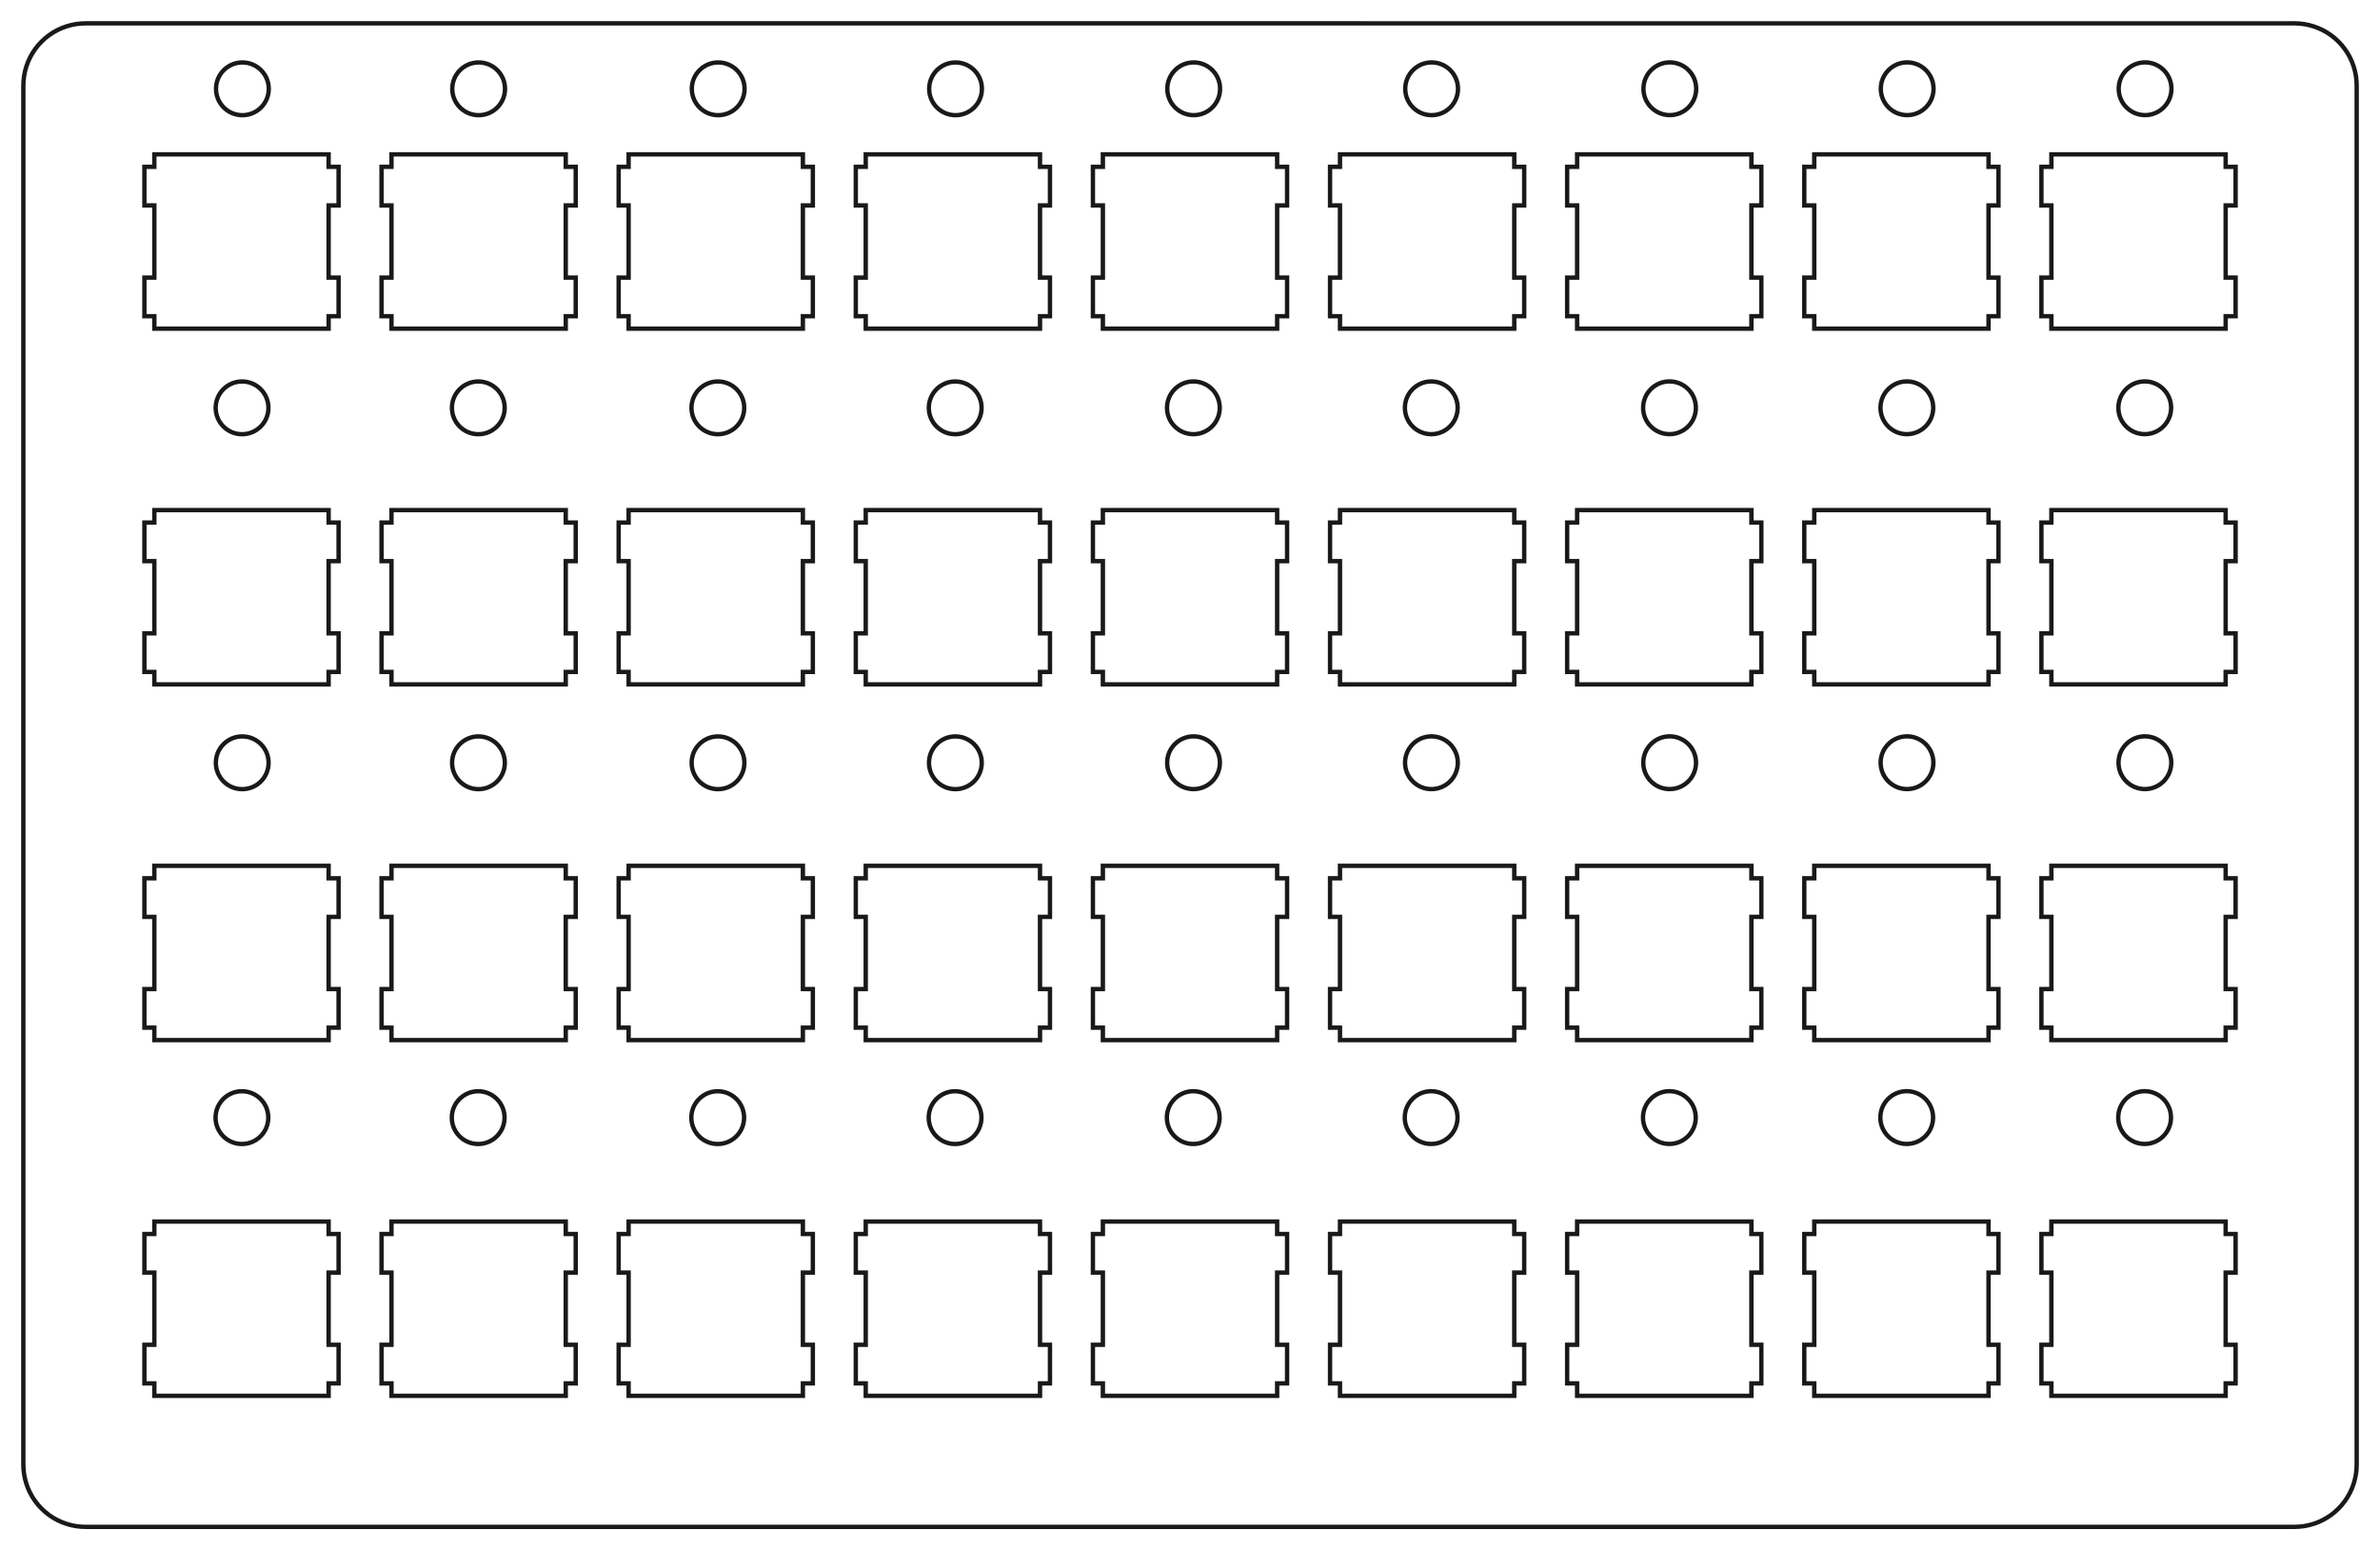 <?xml version="1.0"?>
<!DOCTYPE svg PUBLIC "-//W3C//DTD SVG 1.1//EN" "http://www.w3.org/Graphics/SVG/1.1/DTD/svg11.dtd">
<svg width="191.201mm" height="124.526mm" viewBox="0 0 191.201 124.526" xmlns="http://www.w3.org/2000/svg" version="1.1">
<g id="Sketch_proj" transform="translate(-3.125,-3.125) scale(1,-1)">
<circle cx="22.571" cy="-35.887" r="2.119" stroke="#191919" stroke-width="0.35 px" style="stroke-width:0.35;stroke-miterlimit:4;stroke-dasharray:none;stroke-linecap:square;fill:none"/>
<circle cx="41.551" cy="-35.887" r="2.119" stroke="#191919" stroke-width="0.35 px" style="stroke-width:0.35;stroke-miterlimit:4;stroke-dasharray:none;stroke-linecap:square;fill:none"/>
<circle cx="60.795" cy="-35.887" r="2.119" stroke="#191919" stroke-width="0.35 px" style="stroke-width:0.35;stroke-miterlimit:4;stroke-dasharray:none;stroke-linecap:square;fill:none"/>
<circle cx="79.863" cy="-35.887" r="2.119" stroke="#191919" stroke-width="0.35 px" style="stroke-width:0.35;stroke-miterlimit:4;stroke-dasharray:none;stroke-linecap:square;fill:none"/>
<circle cx="98.997" cy="-35.884" r="2.119" stroke="#191919" stroke-width="0.35 px" style="stroke-width:0.35;stroke-miterlimit:4;stroke-dasharray:none;stroke-linecap:square;fill:none"/>
<circle cx="118.109" cy="-35.884" r="2.119" stroke="#191919" stroke-width="0.35 px" style="stroke-width:0.35;stroke-miterlimit:4;stroke-dasharray:none;stroke-linecap:square;fill:none"/>
<circle cx="137.247" cy="-35.882" r="2.119" stroke="#191919" stroke-width="0.35 px" style="stroke-width:0.35;stroke-miterlimit:4;stroke-dasharray:none;stroke-linecap:square;fill:none"/>
<circle cx="156.314" cy="-35.882" r="2.119" stroke="#191919" stroke-width="0.35 px" style="stroke-width:0.35;stroke-miterlimit:4;stroke-dasharray:none;stroke-linecap:square;fill:none"/>
<circle cx="175.427" cy="-35.882" r="2.119" stroke="#191919" stroke-width="0.35 px" style="stroke-width:0.35;stroke-miterlimit:4;stroke-dasharray:none;stroke-linecap:square;fill:none"/>
<circle cx="22.584" cy="-64.399" r="2.119" stroke="#191919" stroke-width="0.35 px" style="stroke-width:0.35;stroke-miterlimit:4;stroke-dasharray:none;stroke-linecap:square;fill:none"/>
<circle cx="41.563" cy="-64.399" r="2.119" stroke="#191919" stroke-width="0.35 px" style="stroke-width:0.35;stroke-miterlimit:4;stroke-dasharray:none;stroke-linecap:square;fill:none"/>
<circle cx="60.808" cy="-64.399" r="2.119" stroke="#191919" stroke-width="0.35 px" style="stroke-width:0.35;stroke-miterlimit:4;stroke-dasharray:none;stroke-linecap:square;fill:none"/>
<circle cx="79.876" cy="-64.399" r="2.119" stroke="#191919" stroke-width="0.35 px" style="stroke-width:0.35;stroke-miterlimit:4;stroke-dasharray:none;stroke-linecap:square;fill:none"/>
<circle cx="99.009" cy="-64.395" r="2.119" stroke="#191919" stroke-width="0.35 px" style="stroke-width:0.35;stroke-miterlimit:4;stroke-dasharray:none;stroke-linecap:square;fill:none"/>
<circle cx="118.121" cy="-64.395" r="2.119" stroke="#191919" stroke-width="0.35 px" style="stroke-width:0.35;stroke-miterlimit:4;stroke-dasharray:none;stroke-linecap:square;fill:none"/>
<circle cx="137.259" cy="-64.393" r="2.119" stroke="#191919" stroke-width="0.35 px" style="stroke-width:0.35;stroke-miterlimit:4;stroke-dasharray:none;stroke-linecap:square;fill:none"/>
<circle cx="156.327" cy="-64.393" r="2.119" stroke="#191919" stroke-width="0.35 px" style="stroke-width:0.35;stroke-miterlimit:4;stroke-dasharray:none;stroke-linecap:square;fill:none"/>
<circle cx="175.439" cy="-64.393" r="2.119" stroke="#191919" stroke-width="0.35 px" style="stroke-width:0.35;stroke-miterlimit:4;stroke-dasharray:none;stroke-linecap:square;fill:none"/>
<circle cx="22.56" cy="-92.903" r="2.119" stroke="#191919" stroke-width="0.35 px" style="stroke-width:0.35;stroke-miterlimit:4;stroke-dasharray:none;stroke-linecap:square;fill:none"/>
<circle cx="41.54" cy="-92.903" r="2.119" stroke="#191919" stroke-width="0.35 px" style="stroke-width:0.35;stroke-miterlimit:4;stroke-dasharray:none;stroke-linecap:square;fill:none"/>
<circle cx="60.784" cy="-92.903" r="2.119" stroke="#191919" stroke-width="0.35 px" style="stroke-width:0.35;stroke-miterlimit:4;stroke-dasharray:none;stroke-linecap:square;fill:none"/>
<circle cx="79.852" cy="-92.903" r="2.119" stroke="#191919" stroke-width="0.35 px" style="stroke-width:0.35;stroke-miterlimit:4;stroke-dasharray:none;stroke-linecap:square;fill:none"/>
<circle cx="98.986" cy="-92.9" r="2.119" stroke="#191919" stroke-width="0.35 px" style="stroke-width:0.35;stroke-miterlimit:4;stroke-dasharray:none;stroke-linecap:square;fill:none"/>
<circle cx="118.098" cy="-92.9" r="2.119" stroke="#191919" stroke-width="0.35 px" style="stroke-width:0.35;stroke-miterlimit:4;stroke-dasharray:none;stroke-linecap:square;fill:none"/>
<circle cx="137.236" cy="-92.898" r="2.119" stroke="#191919" stroke-width="0.35 px" style="stroke-width:0.35;stroke-miterlimit:4;stroke-dasharray:none;stroke-linecap:square;fill:none"/>
<circle cx="156.304" cy="-92.898" r="2.119" stroke="#191919" stroke-width="0.35 px" style="stroke-width:0.35;stroke-miterlimit:4;stroke-dasharray:none;stroke-linecap:square;fill:none"/>
<circle cx="175.416" cy="-92.898" r="2.119" stroke="#191919" stroke-width="0.35 px" style="stroke-width:0.35;stroke-miterlimit:4;stroke-dasharray:none;stroke-linecap:square;fill:none"/>
<circle cx="22.598" cy="-10.26" r="2.119" stroke="#191919" stroke-width="0.35 px" style="stroke-width:0.35;stroke-miterlimit:4;stroke-dasharray:none;stroke-linecap:square;fill:none"/>
<circle cx="41.578" cy="-10.26" r="2.119" stroke="#191919" stroke-width="0.35 px" style="stroke-width:0.35;stroke-miterlimit:4;stroke-dasharray:none;stroke-linecap:square;fill:none"/>
<circle cx="60.822" cy="-10.26" r="2.119" stroke="#191919" stroke-width="0.35 px" style="stroke-width:0.35;stroke-miterlimit:4;stroke-dasharray:none;stroke-linecap:square;fill:none"/>
<circle cx="79.89" cy="-10.26" r="2.119" stroke="#191919" stroke-width="0.35 px" style="stroke-width:0.35;stroke-miterlimit:4;stroke-dasharray:none;stroke-linecap:square;fill:none"/>
<circle cx="99.023" cy="-10.257" r="2.119" stroke="#191919" stroke-width="0.35 px" style="stroke-width:0.35;stroke-miterlimit:4;stroke-dasharray:none;stroke-linecap:square;fill:none"/>
<circle cx="118.136" cy="-10.257" r="2.119" stroke="#191919" stroke-width="0.35 px" style="stroke-width:0.35;stroke-miterlimit:4;stroke-dasharray:none;stroke-linecap:square;fill:none"/>
<circle cx="137.273" cy="-10.254" r="2.119" stroke="#191919" stroke-width="0.35 px" style="stroke-width:0.35;stroke-miterlimit:4;stroke-dasharray:none;stroke-linecap:square;fill:none"/>
<circle cx="156.341" cy="-10.254" r="2.119" stroke="#191919" stroke-width="0.35 px" style="stroke-width:0.35;stroke-miterlimit:4;stroke-dasharray:none;stroke-linecap:square;fill:none"/>
<circle cx="175.453" cy="-10.254" r="2.119" stroke="#191919" stroke-width="0.35 px" style="stroke-width:0.35;stroke-miterlimit:4;stroke-dasharray:none;stroke-linecap:square;fill:none"/>
<title>b'Sketch_proj'</title>
</g>
<g id="Link001" transform="translate(-3.125,-3.125) scale(1,-1)">
<path id="Link001_w0000"  d="M 187.452 -5.001 L 187.844 -5.016 L 188.234 -5.062 L 188.619 -5.139 L 188.997 -5.245 L 189.365 -5.381 L 189.721 -5.545 L 190.064 -5.737 L 190.39 -5.955 L 190.699 -6.198 L 190.987 -6.465 L 191.254 -6.753 L 191.497 -7.062 L 191.715 -7.388 L 191.907 -7.731 L 192.071 -8.087 L 192.207 -8.455 L 192.313 -8.833 L 192.39 -9.218 L 192.436 -9.608 L 192.452 -10.001 L 192.452 -120.777 L 192.436 -121.169 L 192.39 -121.559 L 192.313 -121.944 L 192.207 -122.322 L 192.071 -122.69 L 191.907 -123.046 L 191.715 -123.389 L 191.497 -123.715 L 191.254 -124.024 L 190.987 -124.312 L 190.699 -124.579 L 190.39 -124.822 L 190.064 -125.04 L 189.721 -125.232 L 189.365 -125.396 L 188.997 -125.532 L 188.619 -125.638 L 188.234 -125.715 L 187.844 -125.761 L 187.452 -125.777 L 10.001 -125.777 L 9.608 -125.761 L 9.218 -125.715 L 8.833 -125.638 L 8.455 -125.532 L 8.087 -125.396 L 7.731 -125.232 L 7.388 -125.04 L 7.062 -124.822 L 6.753 -124.579 L 6.465 -124.312 L 6.198 -124.024 L 5.955 -123.715 L 5.737 -123.389 L 5.545 -123.046 L 5.381 -122.69 L 5.245 -122.322 L 5.139 -121.944 L 5.062 -121.559 L 5.016 -121.169 L 5.0 -120.776 L 5.001 -10.001 L 5.016 -9.608 L 5.062 -9.218 L 5.139 -8.833 L 5.245 -8.455 L 5.381 -8.087 L 5.545 -7.731 L 5.737 -7.388 L 5.955 -7.062 L 6.198 -6.753 L 6.465 -6.465 L 6.753 -6.198 L 7.062 -5.955 L 7.388 -5.737 L 7.731 -5.545 L 8.087 -5.381 L 8.455 -5.245 L 8.833 -5.139 L 9.218 -5.062 L 9.608 -5.016 L 10.001 -5.0 L 187.452 -5.001 " stroke="#191919" stroke-width="0.35 px" style="stroke-width:0.35;stroke-miterlimit:4;stroke-dasharray:none;stroke-linecap:square;fill:none;fill-opacity:1;fill-rule: evenodd"/>
<title>b'Polyline037'</title>
</g>
<g id="Link002" transform="translate(-3.125,-3.125) scale(1,-1)">
<path id="Link002_w0000"  d="M 15.525 -101.251 L 15.525 -102.251 L 14.725 -102.251 L 14.725 -105.351 L 15.525 -105.351 L 15.525 -111.151 L 14.725 -111.151 L 14.725 -114.251 L 15.525 -114.251 L 15.525 -115.251 L 29.526 -115.251 L 29.526 -114.251 L 30.326 -114.251 L 30.326 -111.151 L 29.526 -111.151 L 29.526 -105.351 L 30.326 -105.351 L 30.326 -102.251 L 29.526 -102.251 L 29.526 -101.251 L 15.525 -101.251 " stroke="#191919" stroke-width="0.35 px" style="stroke-width:0.35;stroke-miterlimit:4;stroke-dasharray:none;stroke-linecap:square;fill:none;fill-opacity:1;fill-rule: evenodd"/>
<title>b'Polyline038'</title>
</g>
<g id="Link003" transform="translate(-3.125,-3.125) scale(1,-1)">
<path id="Link003_w0000"  d="M 34.576 -101.251 L 34.576 -102.251 L 33.776 -102.251 L 33.776 -105.351 L 34.576 -105.351 L 34.576 -111.151 L 33.776 -111.151 L 33.776 -114.251 L 34.576 -114.251 L 34.576 -115.251 L 48.576 -115.251 L 48.576 -114.251 L 49.376 -114.251 L 49.376 -111.151 L 48.576 -111.151 L 48.576 -105.351 L 49.376 -105.351 L 49.376 -102.251 L 48.576 -102.251 L 48.576 -101.251 L 34.576 -101.251 " stroke="#191919" stroke-width="0.35 px" style="stroke-width:0.35;stroke-miterlimit:4;stroke-dasharray:none;stroke-linecap:square;fill:none;fill-opacity:1;fill-rule: evenodd"/>
<title>b'Polyline039'</title>
</g>
<g id="Link004" transform="translate(-3.125,-3.125) scale(1,-1)">
<path id="Link004_w0000"  d="M 53.626 -101.251 L 53.626 -102.251 L 52.826 -102.251 L 52.826 -105.351 L 53.626 -105.351 L 53.626 -111.151 L 52.826 -111.151 L 52.826 -114.251 L 53.626 -114.251 L 53.626 -115.251 L 67.626 -115.251 L 67.626 -114.251 L 68.426 -114.251 L 68.426 -111.151 L 67.626 -111.151 L 67.626 -105.351 L 68.426 -105.351 L 68.426 -102.251 L 67.626 -102.251 L 67.626 -101.251 L 53.626 -101.251 " stroke="#191919" stroke-width="0.35 px" style="stroke-width:0.35;stroke-miterlimit:4;stroke-dasharray:none;stroke-linecap:square;fill:none;fill-opacity:1;fill-rule: evenodd"/>
<title>b'Polyline040'</title>
</g>
<g id="Link005" transform="translate(-3.125,-3.125) scale(1,-1)">
<path id="Link005_w0000"  d="M 72.676 -101.251 L 72.676 -102.251 L 71.876 -102.251 L 71.876 -105.351 L 72.676 -105.351 L 72.676 -111.151 L 71.876 -111.151 L 71.876 -114.251 L 72.676 -114.251 L 72.676 -115.251 L 86.676 -115.251 L 86.676 -114.251 L 87.476 -114.251 L 87.476 -111.151 L 86.676 -111.151 L 86.676 -105.351 L 87.476 -105.351 L 87.476 -102.251 L 86.676 -102.251 L 86.676 -101.251 L 72.676 -101.251 " stroke="#191919" stroke-width="0.35 px" style="stroke-width:0.35;stroke-miterlimit:4;stroke-dasharray:none;stroke-linecap:square;fill:none;fill-opacity:1;fill-rule: evenodd"/>
<title>b'Polyline041'</title>
</g>
<g id="Link006" transform="translate(-3.125,-3.125) scale(1,-1)">
<path id="Link006_w0000"  d="M 91.726 -101.251 L 91.726 -102.251 L 90.926 -102.251 L 90.926 -105.351 L 91.726 -105.351 L 91.726 -111.151 L 90.926 -111.151 L 90.926 -114.251 L 91.726 -114.251 L 91.726 -115.251 L 105.726 -115.251 L 105.726 -114.251 L 106.525 -114.251 L 106.525 -111.151 L 105.726 -111.151 L 105.726 -105.351 L 106.525 -105.351 L 106.525 -102.251 L 105.726 -102.251 L 105.726 -101.251 L 91.726 -101.251 " stroke="#191919" stroke-width="0.35 px" style="stroke-width:0.35;stroke-miterlimit:4;stroke-dasharray:none;stroke-linecap:square;fill:none;fill-opacity:1;fill-rule: evenodd"/>
<title>b'Polyline042'</title>
</g>
<g id="Link007" transform="translate(-3.125,-3.125) scale(1,-1)">
<path id="Link007_w0000"  d="M 110.775 -101.251 L 110.775 -102.251 L 109.976 -102.251 L 109.976 -105.351 L 110.775 -105.351 L 110.775 -111.151 L 109.976 -111.151 L 109.976 -114.251 L 110.775 -114.251 L 110.775 -115.251 L 124.775 -115.251 L 124.775 -114.251 L 125.575 -114.251 L 125.575 -111.151 L 124.775 -111.151 L 124.775 -105.351 L 125.575 -105.351 L 125.575 -102.251 L 124.775 -102.251 L 124.775 -101.251 L 110.775 -101.251 " stroke="#191919" stroke-width="0.35 px" style="stroke-width:0.35;stroke-miterlimit:4;stroke-dasharray:none;stroke-linecap:square;fill:none;fill-opacity:1;fill-rule: evenodd"/>
<title>b'Polyline043'</title>
</g>
<g id="Link008" transform="translate(-3.125,-3.125) scale(1,-1)">
<path id="Link008_w0000"  d="M 129.825 -101.251 L 129.825 -102.251 L 129.025 -102.251 L 129.025 -105.351 L 129.825 -105.351 L 129.825 -111.151 L 129.025 -111.151 L 129.025 -114.251 L 129.825 -114.251 L 129.825 -115.251 L 143.826 -115.251 L 143.826 -114.251 L 144.626 -114.251 L 144.626 -111.151 L 143.826 -111.151 L 143.826 -105.351 L 144.626 -105.351 L 144.626 -102.251 L 143.826 -102.251 L 143.826 -101.251 L 129.825 -101.251 " stroke="#191919" stroke-width="0.35 px" style="stroke-width:0.35;stroke-miterlimit:4;stroke-dasharray:none;stroke-linecap:square;fill:none;fill-opacity:1;fill-rule: evenodd"/>
<title>b'Polyline044'</title>
</g>
<g id="Link009" transform="translate(-3.125,-3.125) scale(1,-1)">
<path id="Link009_w0000"  d="M 148.876 -101.251 L 148.876 -102.251 L 148.076 -102.251 L 148.076 -105.351 L 148.876 -105.351 L 148.876 -111.151 L 148.076 -111.151 L 148.076 -114.251 L 148.876 -114.251 L 148.876 -115.251 L 162.876 -115.251 L 162.876 -114.251 L 163.676 -114.251 L 163.676 -111.151 L 162.876 -111.151 L 162.876 -105.351 L 163.676 -105.351 L 163.676 -102.251 L 162.876 -102.251 L 162.876 -101.251 L 148.876 -101.251 " stroke="#191919" stroke-width="0.35 px" style="stroke-width:0.35;stroke-miterlimit:4;stroke-dasharray:none;stroke-linecap:square;fill:none;fill-opacity:1;fill-rule: evenodd"/>
<title>b'Polyline045'</title>
</g>
<g id="Link010" transform="translate(-3.125,-3.125) scale(1,-1)">
<path id="Link010_w0000"  d="M 167.926 -101.251 L 167.926 -102.251 L 167.126 -102.251 L 167.126 -105.351 L 167.926 -105.351 L 167.926 -111.151 L 167.126 -111.151 L 167.126 -114.251 L 167.926 -114.251 L 167.926 -115.251 L 181.926 -115.251 L 181.926 -114.251 L 182.726 -114.251 L 182.726 -111.151 L 181.926 -111.151 L 181.926 -105.351 L 182.726 -105.351 L 182.726 -102.251 L 181.926 -102.251 L 181.926 -101.251 L 167.926 -101.251 " stroke="#191919" stroke-width="0.35 px" style="stroke-width:0.35;stroke-miterlimit:4;stroke-dasharray:none;stroke-linecap:square;fill:none;fill-opacity:1;fill-rule: evenodd"/>
<title>b'Polyline046'</title>
</g>
<g id="Link011" transform="translate(-3.125,-3.125) scale(1,-1)">
<path id="Link011_w0000"  d="M 15.525 -72.676 L 15.525 -73.676 L 14.725 -73.676 L 14.725 -76.776 L 15.525 -76.776 L 15.525 -82.576 L 14.725 -82.576 L 14.725 -85.676 L 15.525 -85.676 L 15.525 -86.676 L 29.526 -86.676 L 29.526 -85.676 L 30.326 -85.676 L 30.326 -82.576 L 29.526 -82.576 L 29.526 -76.776 L 30.326 -76.776 L 30.326 -73.676 L 29.526 -73.676 L 29.526 -72.676 L 15.525 -72.676 " stroke="#191919" stroke-width="0.35 px" style="stroke-width:0.35;stroke-miterlimit:4;stroke-dasharray:none;stroke-linecap:square;fill:none;fill-opacity:1;fill-rule: evenodd"/>
<title>b'Polyline047'</title>
</g>
<g id="Link012" transform="translate(-3.125,-3.125) scale(1,-1)">
<path id="Link012_w0000"  d="M 34.576 -72.676 L 34.576 -73.676 L 33.776 -73.676 L 33.776 -76.776 L 34.576 -76.776 L 34.576 -82.576 L 33.776 -82.576 L 33.776 -85.676 L 34.576 -85.676 L 34.576 -86.676 L 48.576 -86.676 L 48.576 -85.676 L 49.376 -85.676 L 49.376 -82.576 L 48.576 -82.576 L 48.576 -76.776 L 49.376 -76.776 L 49.376 -73.676 L 48.576 -73.676 L 48.576 -72.676 L 34.576 -72.676 " stroke="#191919" stroke-width="0.35 px" style="stroke-width:0.35;stroke-miterlimit:4;stroke-dasharray:none;stroke-linecap:square;fill:none;fill-opacity:1;fill-rule: evenodd"/>
<title>b'Polyline048'</title>
</g>
<g id="Link013" transform="translate(-3.125,-3.125) scale(1,-1)">
<path id="Link013_w0000"  d="M 53.626 -72.676 L 53.626 -73.676 L 52.826 -73.676 L 52.826 -76.776 L 53.626 -76.776 L 53.626 -82.576 L 52.826 -82.576 L 52.826 -85.676 L 53.626 -85.676 L 53.626 -86.676 L 67.626 -86.676 L 67.626 -85.676 L 68.426 -85.676 L 68.426 -82.576 L 67.626 -82.576 L 67.626 -76.776 L 68.426 -76.776 L 68.426 -73.676 L 67.626 -73.676 L 67.626 -72.676 L 53.626 -72.676 " stroke="#191919" stroke-width="0.35 px" style="stroke-width:0.35;stroke-miterlimit:4;stroke-dasharray:none;stroke-linecap:square;fill:none;fill-opacity:1;fill-rule: evenodd"/>
<title>b'Polyline049'</title>
</g>
<g id="Link014" transform="translate(-3.125,-3.125) scale(1,-1)">
<path id="Link014_w0000"  d="M 72.676 -72.676 L 72.676 -73.676 L 71.876 -73.676 L 71.876 -76.776 L 72.676 -76.776 L 72.676 -82.576 L 71.876 -82.576 L 71.876 -85.676 L 72.676 -85.676 L 72.676 -86.676 L 86.676 -86.676 L 86.676 -85.676 L 87.476 -85.676 L 87.476 -82.576 L 86.676 -82.576 L 86.676 -76.776 L 87.476 -76.776 L 87.476 -73.676 L 86.676 -73.676 L 86.676 -72.676 L 72.676 -72.676 " stroke="#191919" stroke-width="0.35 px" style="stroke-width:0.35;stroke-miterlimit:4;stroke-dasharray:none;stroke-linecap:square;fill:none;fill-opacity:1;fill-rule: evenodd"/>
<title>b'Polyline050'</title>
</g>
<g id="Link015" transform="translate(-3.125,-3.125) scale(1,-1)">
<path id="Link015_w0000"  d="M 91.726 -72.676 L 91.726 -73.676 L 90.926 -73.676 L 90.926 -76.776 L 91.726 -76.776 L 91.726 -82.576 L 90.926 -82.576 L 90.926 -85.676 L 91.726 -85.676 L 91.726 -86.676 L 105.726 -86.676 L 105.726 -85.676 L 106.525 -85.676 L 106.525 -82.576 L 105.726 -82.576 L 105.726 -76.776 L 106.525 -76.776 L 106.525 -73.676 L 105.726 -73.676 L 105.726 -72.676 L 91.726 -72.676 " stroke="#191919" stroke-width="0.35 px" style="stroke-width:0.35;stroke-miterlimit:4;stroke-dasharray:none;stroke-linecap:square;fill:none;fill-opacity:1;fill-rule: evenodd"/>
<title>b'Polyline051'</title>
</g>
<g id="Link016" transform="translate(-3.125,-3.125) scale(1,-1)">
<path id="Link016_w0000"  d="M 110.775 -72.676 L 110.775 -73.676 L 109.976 -73.676 L 109.976 -76.776 L 110.775 -76.776 L 110.775 -82.576 L 109.976 -82.576 L 109.976 -85.676 L 110.775 -85.676 L 110.775 -86.676 L 124.775 -86.676 L 124.775 -85.676 L 125.575 -85.676 L 125.575 -82.576 L 124.775 -82.576 L 124.775 -76.776 L 125.575 -76.776 L 125.575 -73.676 L 124.775 -73.676 L 124.775 -72.676 L 110.775 -72.676 " stroke="#191919" stroke-width="0.35 px" style="stroke-width:0.35;stroke-miterlimit:4;stroke-dasharray:none;stroke-linecap:square;fill:none;fill-opacity:1;fill-rule: evenodd"/>
<title>b'Polyline052'</title>
</g>
<g id="Link017" transform="translate(-3.125,-3.125) scale(1,-1)">
<path id="Link017_w0000"  d="M 129.825 -72.676 L 129.825 -73.676 L 129.025 -73.676 L 129.025 -76.776 L 129.825 -76.776 L 129.825 -82.576 L 129.025 -82.576 L 129.025 -85.676 L 129.825 -85.676 L 129.825 -86.676 L 143.826 -86.676 L 143.826 -85.676 L 144.626 -85.676 L 144.626 -82.576 L 143.826 -82.576 L 143.826 -76.776 L 144.626 -76.776 L 144.626 -73.676 L 143.826 -73.676 L 143.826 -72.676 L 129.825 -72.676 " stroke="#191919" stroke-width="0.35 px" style="stroke-width:0.35;stroke-miterlimit:4;stroke-dasharray:none;stroke-linecap:square;fill:none;fill-opacity:1;fill-rule: evenodd"/>
<title>b'Polyline053'</title>
</g>
<g id="Link018" transform="translate(-3.125,-3.125) scale(1,-1)">
<path id="Link018_w0000"  d="M 148.876 -72.676 L 148.876 -73.676 L 148.076 -73.676 L 148.076 -76.776 L 148.876 -76.776 L 148.876 -82.576 L 148.076 -82.576 L 148.076 -85.676 L 148.876 -85.676 L 148.876 -86.676 L 162.876 -86.676 L 162.876 -85.676 L 163.676 -85.676 L 163.676 -82.576 L 162.876 -82.576 L 162.876 -76.776 L 163.676 -76.776 L 163.676 -73.676 L 162.876 -73.676 L 162.876 -72.676 L 148.876 -72.676 " stroke="#191919" stroke-width="0.35 px" style="stroke-width:0.35;stroke-miterlimit:4;stroke-dasharray:none;stroke-linecap:square;fill:none;fill-opacity:1;fill-rule: evenodd"/>
<title>b'Polyline054'</title>
</g>
<g id="Link019" transform="translate(-3.125,-3.125) scale(1,-1)">
<path id="Link019_w0000"  d="M 167.926 -72.676 L 167.926 -73.676 L 167.126 -73.676 L 167.126 -76.776 L 167.926 -76.776 L 167.926 -82.576 L 167.126 -82.576 L 167.126 -85.676 L 167.926 -85.676 L 167.926 -86.676 L 181.926 -86.676 L 181.926 -85.676 L 182.726 -85.676 L 182.726 -82.576 L 181.926 -82.576 L 181.926 -76.776 L 182.726 -76.776 L 182.726 -73.676 L 181.926 -73.676 L 181.926 -72.676 L 167.926 -72.676 " stroke="#191919" stroke-width="0.35 px" style="stroke-width:0.35;stroke-miterlimit:4;stroke-dasharray:none;stroke-linecap:square;fill:none;fill-opacity:1;fill-rule: evenodd"/>
<title>b'Polyline055'</title>
</g>
<g id="Link020" transform="translate(-3.125,-3.125) scale(1,-1)">
<path id="Link020_w0000"  d="M 15.525 -44.101 L 15.525 -45.101 L 14.725 -45.101 L 14.725 -48.201 L 15.525 -48.201 L 15.525 -54.001 L 14.725 -54.001 L 14.725 -57.101 L 15.525 -57.101 L 15.525 -58.101 L 29.526 -58.101 L 29.526 -57.101 L 30.326 -57.101 L 30.326 -54.001 L 29.526 -54.001 L 29.526 -48.201 L 30.326 -48.201 L 30.326 -45.101 L 29.526 -45.101 L 29.526 -44.101 L 15.525 -44.101 " stroke="#191919" stroke-width="0.35 px" style="stroke-width:0.35;stroke-miterlimit:4;stroke-dasharray:none;stroke-linecap:square;fill:none;fill-opacity:1;fill-rule: evenodd"/>
<title>b'Polyline056'</title>
</g>
<g id="Link021" transform="translate(-3.125,-3.125) scale(1,-1)">
<path id="Link021_w0000"  d="M 34.576 -44.101 L 34.576 -45.101 L 33.776 -45.101 L 33.776 -48.201 L 34.576 -48.201 L 34.576 -54.001 L 33.776 -54.001 L 33.776 -57.101 L 34.576 -57.101 L 34.576 -58.101 L 48.576 -58.101 L 48.576 -57.101 L 49.376 -57.101 L 49.376 -54.001 L 48.576 -54.001 L 48.576 -48.201 L 49.376 -48.201 L 49.376 -45.101 L 48.576 -45.101 L 48.576 -44.101 L 34.576 -44.101 " stroke="#191919" stroke-width="0.35 px" style="stroke-width:0.35;stroke-miterlimit:4;stroke-dasharray:none;stroke-linecap:square;fill:none;fill-opacity:1;fill-rule: evenodd"/>
<title>b'Polyline057'</title>
</g>
<g id="Link022" transform="translate(-3.125,-3.125) scale(1,-1)">
<path id="Link022_w0000"  d="M 53.626 -44.101 L 53.626 -45.101 L 52.826 -45.101 L 52.826 -48.201 L 53.626 -48.201 L 53.626 -54.001 L 52.826 -54.001 L 52.826 -57.101 L 53.626 -57.101 L 53.626 -58.101 L 67.626 -58.101 L 67.626 -57.101 L 68.426 -57.101 L 68.426 -54.001 L 67.626 -54.001 L 67.626 -48.201 L 68.426 -48.201 L 68.426 -45.101 L 67.626 -45.101 L 67.626 -44.101 L 53.626 -44.101 " stroke="#191919" stroke-width="0.35 px" style="stroke-width:0.35;stroke-miterlimit:4;stroke-dasharray:none;stroke-linecap:square;fill:none;fill-opacity:1;fill-rule: evenodd"/>
<title>b'Polyline058'</title>
</g>
<g id="Link023" transform="translate(-3.125,-3.125) scale(1,-1)">
<path id="Link023_w0000"  d="M 72.676 -44.101 L 72.676 -45.101 L 71.876 -45.101 L 71.876 -48.201 L 72.676 -48.201 L 72.676 -54.001 L 71.876 -54.001 L 71.876 -57.101 L 72.676 -57.101 L 72.676 -58.101 L 86.676 -58.101 L 86.676 -57.101 L 87.476 -57.101 L 87.476 -54.001 L 86.676 -54.001 L 86.676 -48.201 L 87.476 -48.201 L 87.476 -45.101 L 86.676 -45.101 L 86.676 -44.101 L 72.676 -44.101 " stroke="#191919" stroke-width="0.35 px" style="stroke-width:0.35;stroke-miterlimit:4;stroke-dasharray:none;stroke-linecap:square;fill:none;fill-opacity:1;fill-rule: evenodd"/>
<title>b'Polyline059'</title>
</g>
<g id="Link024" transform="translate(-3.125,-3.125) scale(1,-1)">
<path id="Link024_w0000"  d="M 91.726 -44.101 L 91.726 -45.101 L 90.926 -45.101 L 90.926 -48.201 L 91.726 -48.201 L 91.726 -54.001 L 90.926 -54.001 L 90.926 -57.101 L 91.726 -57.101 L 91.726 -58.101 L 105.726 -58.101 L 105.726 -57.101 L 106.525 -57.101 L 106.525 -54.001 L 105.726 -54.001 L 105.726 -48.201 L 106.525 -48.201 L 106.525 -45.101 L 105.726 -45.101 L 105.726 -44.101 L 91.726 -44.101 " stroke="#191919" stroke-width="0.35 px" style="stroke-width:0.35;stroke-miterlimit:4;stroke-dasharray:none;stroke-linecap:square;fill:none;fill-opacity:1;fill-rule: evenodd"/>
<title>b'Polyline060'</title>
</g>
<g id="Link025" transform="translate(-3.125,-3.125) scale(1,-1)">
<path id="Link025_w0000"  d="M 110.775 -44.101 L 110.775 -45.101 L 109.976 -45.101 L 109.976 -48.201 L 110.775 -48.201 L 110.775 -54.001 L 109.976 -54.001 L 109.976 -57.101 L 110.775 -57.101 L 110.775 -58.101 L 124.775 -58.101 L 124.775 -57.101 L 125.575 -57.101 L 125.575 -54.001 L 124.775 -54.001 L 124.775 -48.201 L 125.575 -48.201 L 125.575 -45.101 L 124.775 -45.101 L 124.775 -44.101 L 110.775 -44.101 " stroke="#191919" stroke-width="0.35 px" style="stroke-width:0.35;stroke-miterlimit:4;stroke-dasharray:none;stroke-linecap:square;fill:none;fill-opacity:1;fill-rule: evenodd"/>
<title>b'Polyline061'</title>
</g>
<g id="Link026" transform="translate(-3.125,-3.125) scale(1,-1)">
<path id="Link026_w0000"  d="M 129.825 -44.101 L 129.825 -45.101 L 129.025 -45.101 L 129.025 -48.201 L 129.825 -48.201 L 129.825 -54.001 L 129.025 -54.001 L 129.025 -57.101 L 129.825 -57.101 L 129.825 -58.101 L 143.826 -58.101 L 143.826 -57.101 L 144.626 -57.101 L 144.626 -54.001 L 143.826 -54.001 L 143.826 -48.201 L 144.626 -48.201 L 144.626 -45.101 L 143.826 -45.101 L 143.826 -44.101 L 129.825 -44.101 " stroke="#191919" stroke-width="0.35 px" style="stroke-width:0.35;stroke-miterlimit:4;stroke-dasharray:none;stroke-linecap:square;fill:none;fill-opacity:1;fill-rule: evenodd"/>
<title>b'Polyline062'</title>
</g>
<g id="Link027" transform="translate(-3.125,-3.125) scale(1,-1)">
<path id="Link027_w0000"  d="M 148.876 -44.101 L 148.876 -45.101 L 148.076 -45.101 L 148.076 -48.201 L 148.876 -48.201 L 148.876 -54.001 L 148.076 -54.001 L 148.076 -57.101 L 148.876 -57.101 L 148.876 -58.101 L 162.876 -58.101 L 162.876 -57.101 L 163.676 -57.101 L 163.676 -54.001 L 162.876 -54.001 L 162.876 -48.201 L 163.676 -48.201 L 163.676 -45.101 L 162.876 -45.101 L 162.876 -44.101 L 148.876 -44.101 " stroke="#191919" stroke-width="0.35 px" style="stroke-width:0.35;stroke-miterlimit:4;stroke-dasharray:none;stroke-linecap:square;fill:none;fill-opacity:1;fill-rule: evenodd"/>
<title>b'Polyline063'</title>
</g>
<g id="Link028" transform="translate(-3.125,-3.125) scale(1,-1)">
<path id="Link028_w0000"  d="M 167.926 -44.101 L 167.926 -45.101 L 167.126 -45.101 L 167.126 -48.201 L 167.926 -48.201 L 167.926 -54.001 L 167.126 -54.001 L 167.126 -57.101 L 167.926 -57.101 L 167.926 -58.101 L 181.926 -58.101 L 181.926 -57.101 L 182.726 -57.101 L 182.726 -54.001 L 181.926 -54.001 L 181.926 -48.201 L 182.726 -48.201 L 182.726 -45.101 L 181.926 -45.101 L 181.926 -44.101 L 167.926 -44.101 " stroke="#191919" stroke-width="0.35 px" style="stroke-width:0.35;stroke-miterlimit:4;stroke-dasharray:none;stroke-linecap:square;fill:none;fill-opacity:1;fill-rule: evenodd"/>
<title>b'Polyline064'</title>
</g>
<g id="Link029" transform="translate(-3.125,-3.125) scale(1,-1)">
<path id="Link029_w0000"  d="M 15.525 -15.525 L 15.525 -16.526 L 14.725 -16.526 L 14.725 -19.626 L 15.525 -19.626 L 15.525 -25.425 L 14.725 -25.425 L 14.725 -28.526 L 15.525 -28.526 L 15.525 -29.526 L 29.526 -29.526 L 29.526 -28.526 L 30.326 -28.526 L 30.326 -25.425 L 29.526 -25.425 L 29.526 -19.626 L 30.326 -19.626 L 30.326 -16.526 L 29.526 -16.526 L 29.526 -15.525 L 15.525 -15.525 " stroke="#191919" stroke-width="0.35 px" style="stroke-width:0.35;stroke-miterlimit:4;stroke-dasharray:none;stroke-linecap:square;fill:none;fill-opacity:1;fill-rule: evenodd"/>
<title>b'Polyline065'</title>
</g>
<g id="Link030" transform="translate(-3.125,-3.125) scale(1,-1)">
<path id="Link030_w0000"  d="M 34.576 -15.525 L 34.576 -16.526 L 33.776 -16.526 L 33.776 -19.626 L 34.576 -19.626 L 34.576 -25.425 L 33.776 -25.425 L 33.776 -28.526 L 34.576 -28.526 L 34.576 -29.526 L 48.576 -29.526 L 48.576 -28.526 L 49.376 -28.526 L 49.376 -25.425 L 48.576 -25.425 L 48.576 -19.626 L 49.376 -19.626 L 49.376 -16.526 L 48.576 -16.526 L 48.576 -15.525 L 34.576 -15.525 " stroke="#191919" stroke-width="0.35 px" style="stroke-width:0.35;stroke-miterlimit:4;stroke-dasharray:none;stroke-linecap:square;fill:none;fill-opacity:1;fill-rule: evenodd"/>
<title>b'Polyline066'</title>
</g>
<g id="Link031" transform="translate(-3.125,-3.125) scale(1,-1)">
<path id="Link031_w0000"  d="M 53.626 -15.525 L 53.626 -16.526 L 52.826 -16.526 L 52.826 -19.626 L 53.626 -19.626 L 53.626 -25.425 L 52.826 -25.425 L 52.826 -28.526 L 53.626 -28.526 L 53.626 -29.526 L 67.626 -29.526 L 67.626 -28.526 L 68.426 -28.526 L 68.426 -25.425 L 67.626 -25.425 L 67.626 -19.626 L 68.426 -19.626 L 68.426 -16.526 L 67.626 -16.526 L 67.626 -15.525 L 53.626 -15.525 " stroke="#191919" stroke-width="0.35 px" style="stroke-width:0.35;stroke-miterlimit:4;stroke-dasharray:none;stroke-linecap:square;fill:none;fill-opacity:1;fill-rule: evenodd"/>
<title>b'Polyline067'</title>
</g>
<g id="Link032" transform="translate(-3.125,-3.125) scale(1,-1)">
<path id="Link032_w0000"  d="M 72.676 -15.525 L 72.676 -16.526 L 71.876 -16.526 L 71.876 -19.626 L 72.676 -19.626 L 72.676 -25.425 L 71.876 -25.425 L 71.876 -28.526 L 72.676 -28.526 L 72.676 -29.526 L 86.676 -29.526 L 86.676 -28.526 L 87.476 -28.526 L 87.476 -25.425 L 86.676 -25.425 L 86.676 -19.626 L 87.476 -19.626 L 87.476 -16.526 L 86.676 -16.526 L 86.676 -15.525 L 72.676 -15.525 " stroke="#191919" stroke-width="0.35 px" style="stroke-width:0.35;stroke-miterlimit:4;stroke-dasharray:none;stroke-linecap:square;fill:none;fill-opacity:1;fill-rule: evenodd"/>
<title>b'Polyline068'</title>
</g>
<g id="Link033" transform="translate(-3.125,-3.125) scale(1,-1)">
<path id="Link033_w0000"  d="M 91.726 -15.525 L 91.726 -16.526 L 90.926 -16.526 L 90.926 -19.626 L 91.726 -19.626 L 91.726 -25.425 L 90.926 -25.425 L 90.926 -28.526 L 91.726 -28.526 L 91.726 -29.526 L 105.726 -29.526 L 105.726 -28.526 L 106.525 -28.526 L 106.525 -25.425 L 105.726 -25.425 L 105.726 -19.626 L 106.525 -19.626 L 106.525 -16.526 L 105.726 -16.526 L 105.726 -15.525 L 91.726 -15.525 " stroke="#191919" stroke-width="0.35 px" style="stroke-width:0.35;stroke-miterlimit:4;stroke-dasharray:none;stroke-linecap:square;fill:none;fill-opacity:1;fill-rule: evenodd"/>
<title>b'Polyline069'</title>
</g>
<g id="Link034" transform="translate(-3.125,-3.125) scale(1,-1)">
<path id="Link034_w0000"  d="M 110.775 -15.525 L 110.775 -16.526 L 109.976 -16.526 L 109.976 -19.626 L 110.775 -19.626 L 110.775 -25.425 L 109.976 -25.425 L 109.976 -28.526 L 110.775 -28.526 L 110.775 -29.526 L 124.775 -29.526 L 124.775 -28.526 L 125.575 -28.526 L 125.575 -25.425 L 124.775 -25.425 L 124.775 -19.626 L 125.575 -19.626 L 125.575 -16.526 L 124.775 -16.526 L 124.775 -15.525 L 110.775 -15.525 " stroke="#191919" stroke-width="0.35 px" style="stroke-width:0.35;stroke-miterlimit:4;stroke-dasharray:none;stroke-linecap:square;fill:none;fill-opacity:1;fill-rule: evenodd"/>
<title>b'Polyline070'</title>
</g>
<g id="Link035" transform="translate(-3.125,-3.125) scale(1,-1)">
<path id="Link035_w0000"  d="M 129.825 -15.525 L 129.825 -16.526 L 129.025 -16.526 L 129.025 -19.626 L 129.825 -19.626 L 129.825 -25.425 L 129.025 -25.425 L 129.025 -28.526 L 129.825 -28.526 L 129.825 -29.526 L 143.826 -29.526 L 143.826 -28.526 L 144.626 -28.526 L 144.626 -25.425 L 143.826 -25.425 L 143.826 -19.626 L 144.626 -19.626 L 144.626 -16.526 L 143.826 -16.526 L 143.826 -15.525 L 129.825 -15.525 " stroke="#191919" stroke-width="0.35 px" style="stroke-width:0.35;stroke-miterlimit:4;stroke-dasharray:none;stroke-linecap:square;fill:none;fill-opacity:1;fill-rule: evenodd"/>
<title>b'Polyline071'</title>
</g>
<g id="Link036" transform="translate(-3.125,-3.125) scale(1,-1)">
<path id="Link036_w0000"  d="M 148.876 -15.525 L 148.876 -16.526 L 148.076 -16.526 L 148.076 -19.626 L 148.876 -19.626 L 148.876 -25.425 L 148.076 -25.425 L 148.076 -28.526 L 148.876 -28.526 L 148.876 -29.526 L 162.876 -29.526 L 162.876 -28.526 L 163.676 -28.526 L 163.676 -25.425 L 162.876 -25.425 L 162.876 -19.626 L 163.676 -19.626 L 163.676 -16.526 L 162.876 -16.526 L 162.876 -15.525 L 148.876 -15.525 " stroke="#191919" stroke-width="0.35 px" style="stroke-width:0.35;stroke-miterlimit:4;stroke-dasharray:none;stroke-linecap:square;fill:none;fill-opacity:1;fill-rule: evenodd"/>
<title>b'Polyline072'</title>
</g>
<g id="Link037" transform="translate(-3.125,-3.125) scale(1,-1)">
<path id="Link037_w0000"  d="M 167.926 -15.525 L 167.926 -16.526 L 167.126 -16.526 L 167.126 -19.626 L 167.926 -19.626 L 167.926 -25.425 L 167.126 -25.425 L 167.126 -28.526 L 167.926 -28.526 L 167.926 -29.526 L 181.926 -29.526 L 181.926 -28.526 L 182.726 -28.526 L 182.726 -25.425 L 181.926 -25.425 L 181.926 -19.626 L 182.726 -19.626 L 182.726 -16.526 L 181.926 -16.526 L 181.926 -15.525 L 167.926 -15.525 " stroke="#191919" stroke-width="0.35 px" style="stroke-width:0.35;stroke-miterlimit:4;stroke-dasharray:none;stroke-linecap:square;fill:none;fill-opacity:1;fill-rule: evenodd"/>
<title>b'Polyline073'</title>
</g>
</svg>